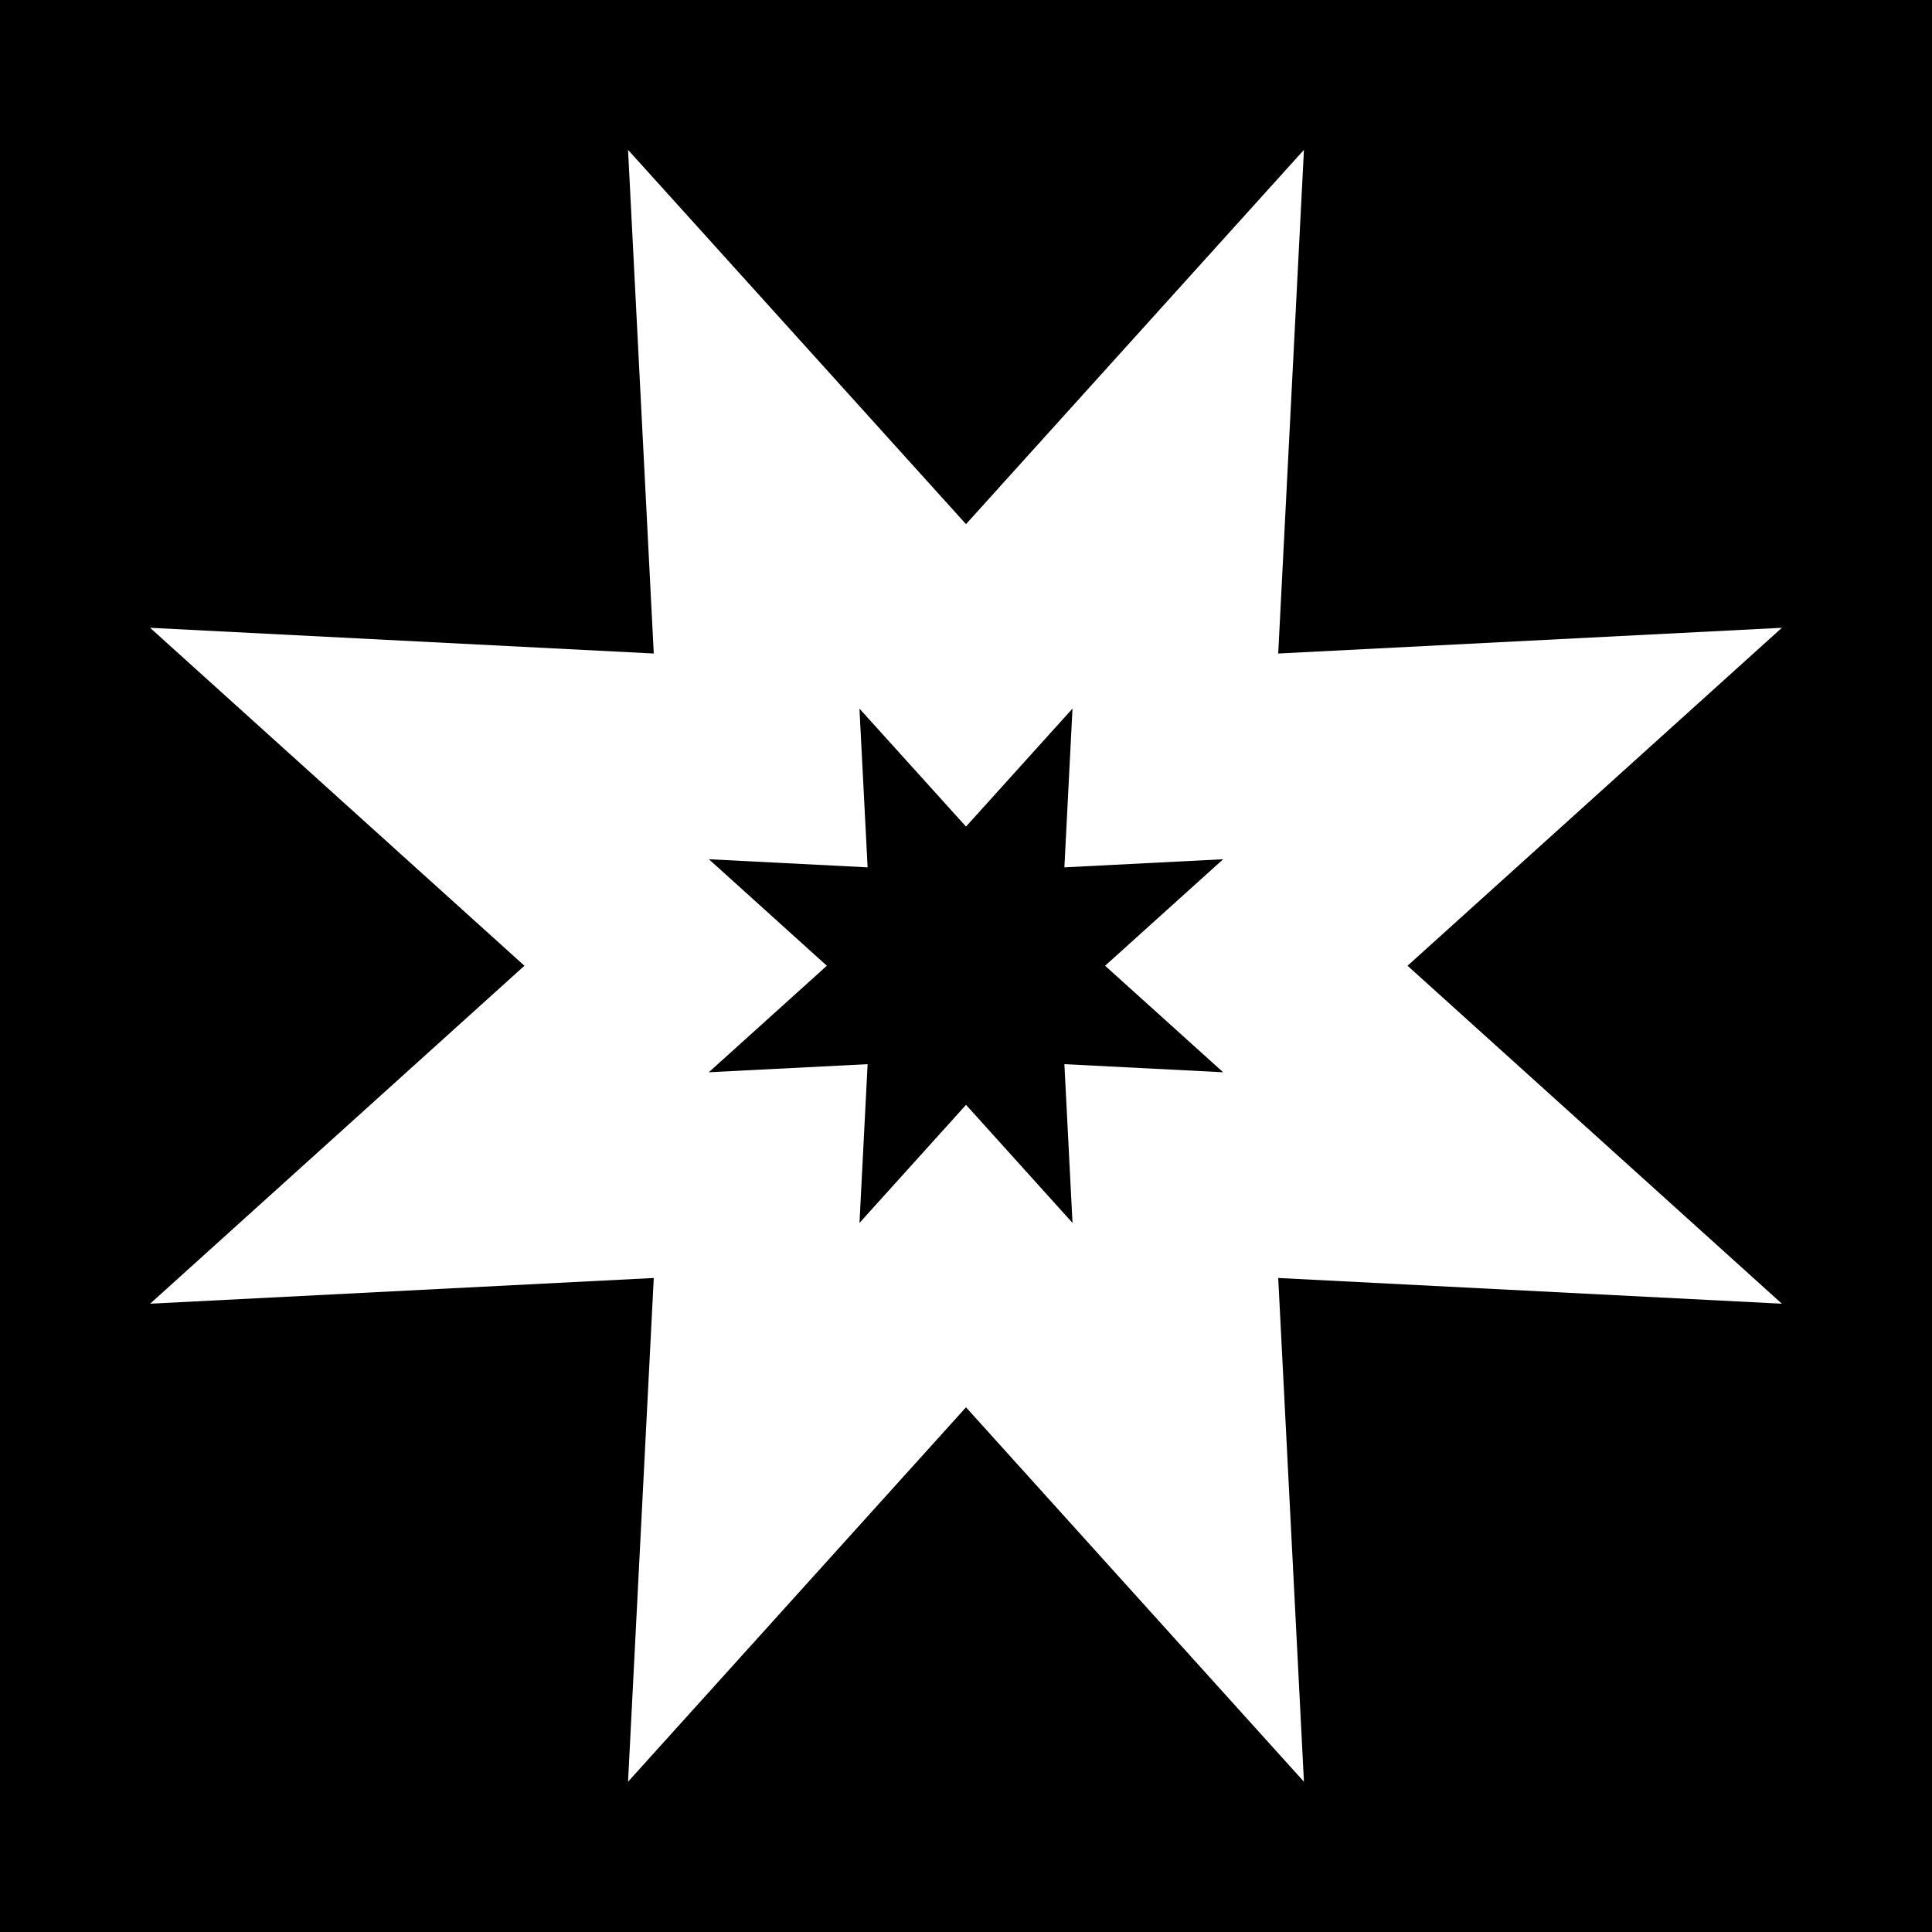 <svg id="Layer_1" data-name="Layer 1" xmlns="http://www.w3.org/2000/svg" viewBox="0 0 1080 1080"><defs><style>.cls-1{fill:#fff;}</style></defs><rect width="1080" height="1080"/><path class="cls-1" d="M485,594.87l-4.54,88.74,59.56-66,59.52,66L595,594.87l88.75,4.53-66-59.54,66-59.54L595,484.85l4.53-88.74L540,462.06l-59.56-65.95L485,484.85l-88.73-4.53,65.94,59.54-66,59.54ZM728.91,996,540,786.69,351.08,996,365.46,714.4,83.92,728.78,293.16,539.86,83.9,350.94l281.56,14.38L351.08,83.77,540,293,728.91,83.77,714.53,365.32l281.55-14.38L786.82,539.86,996.08,728.78,714.53,714.4Z"/></svg>